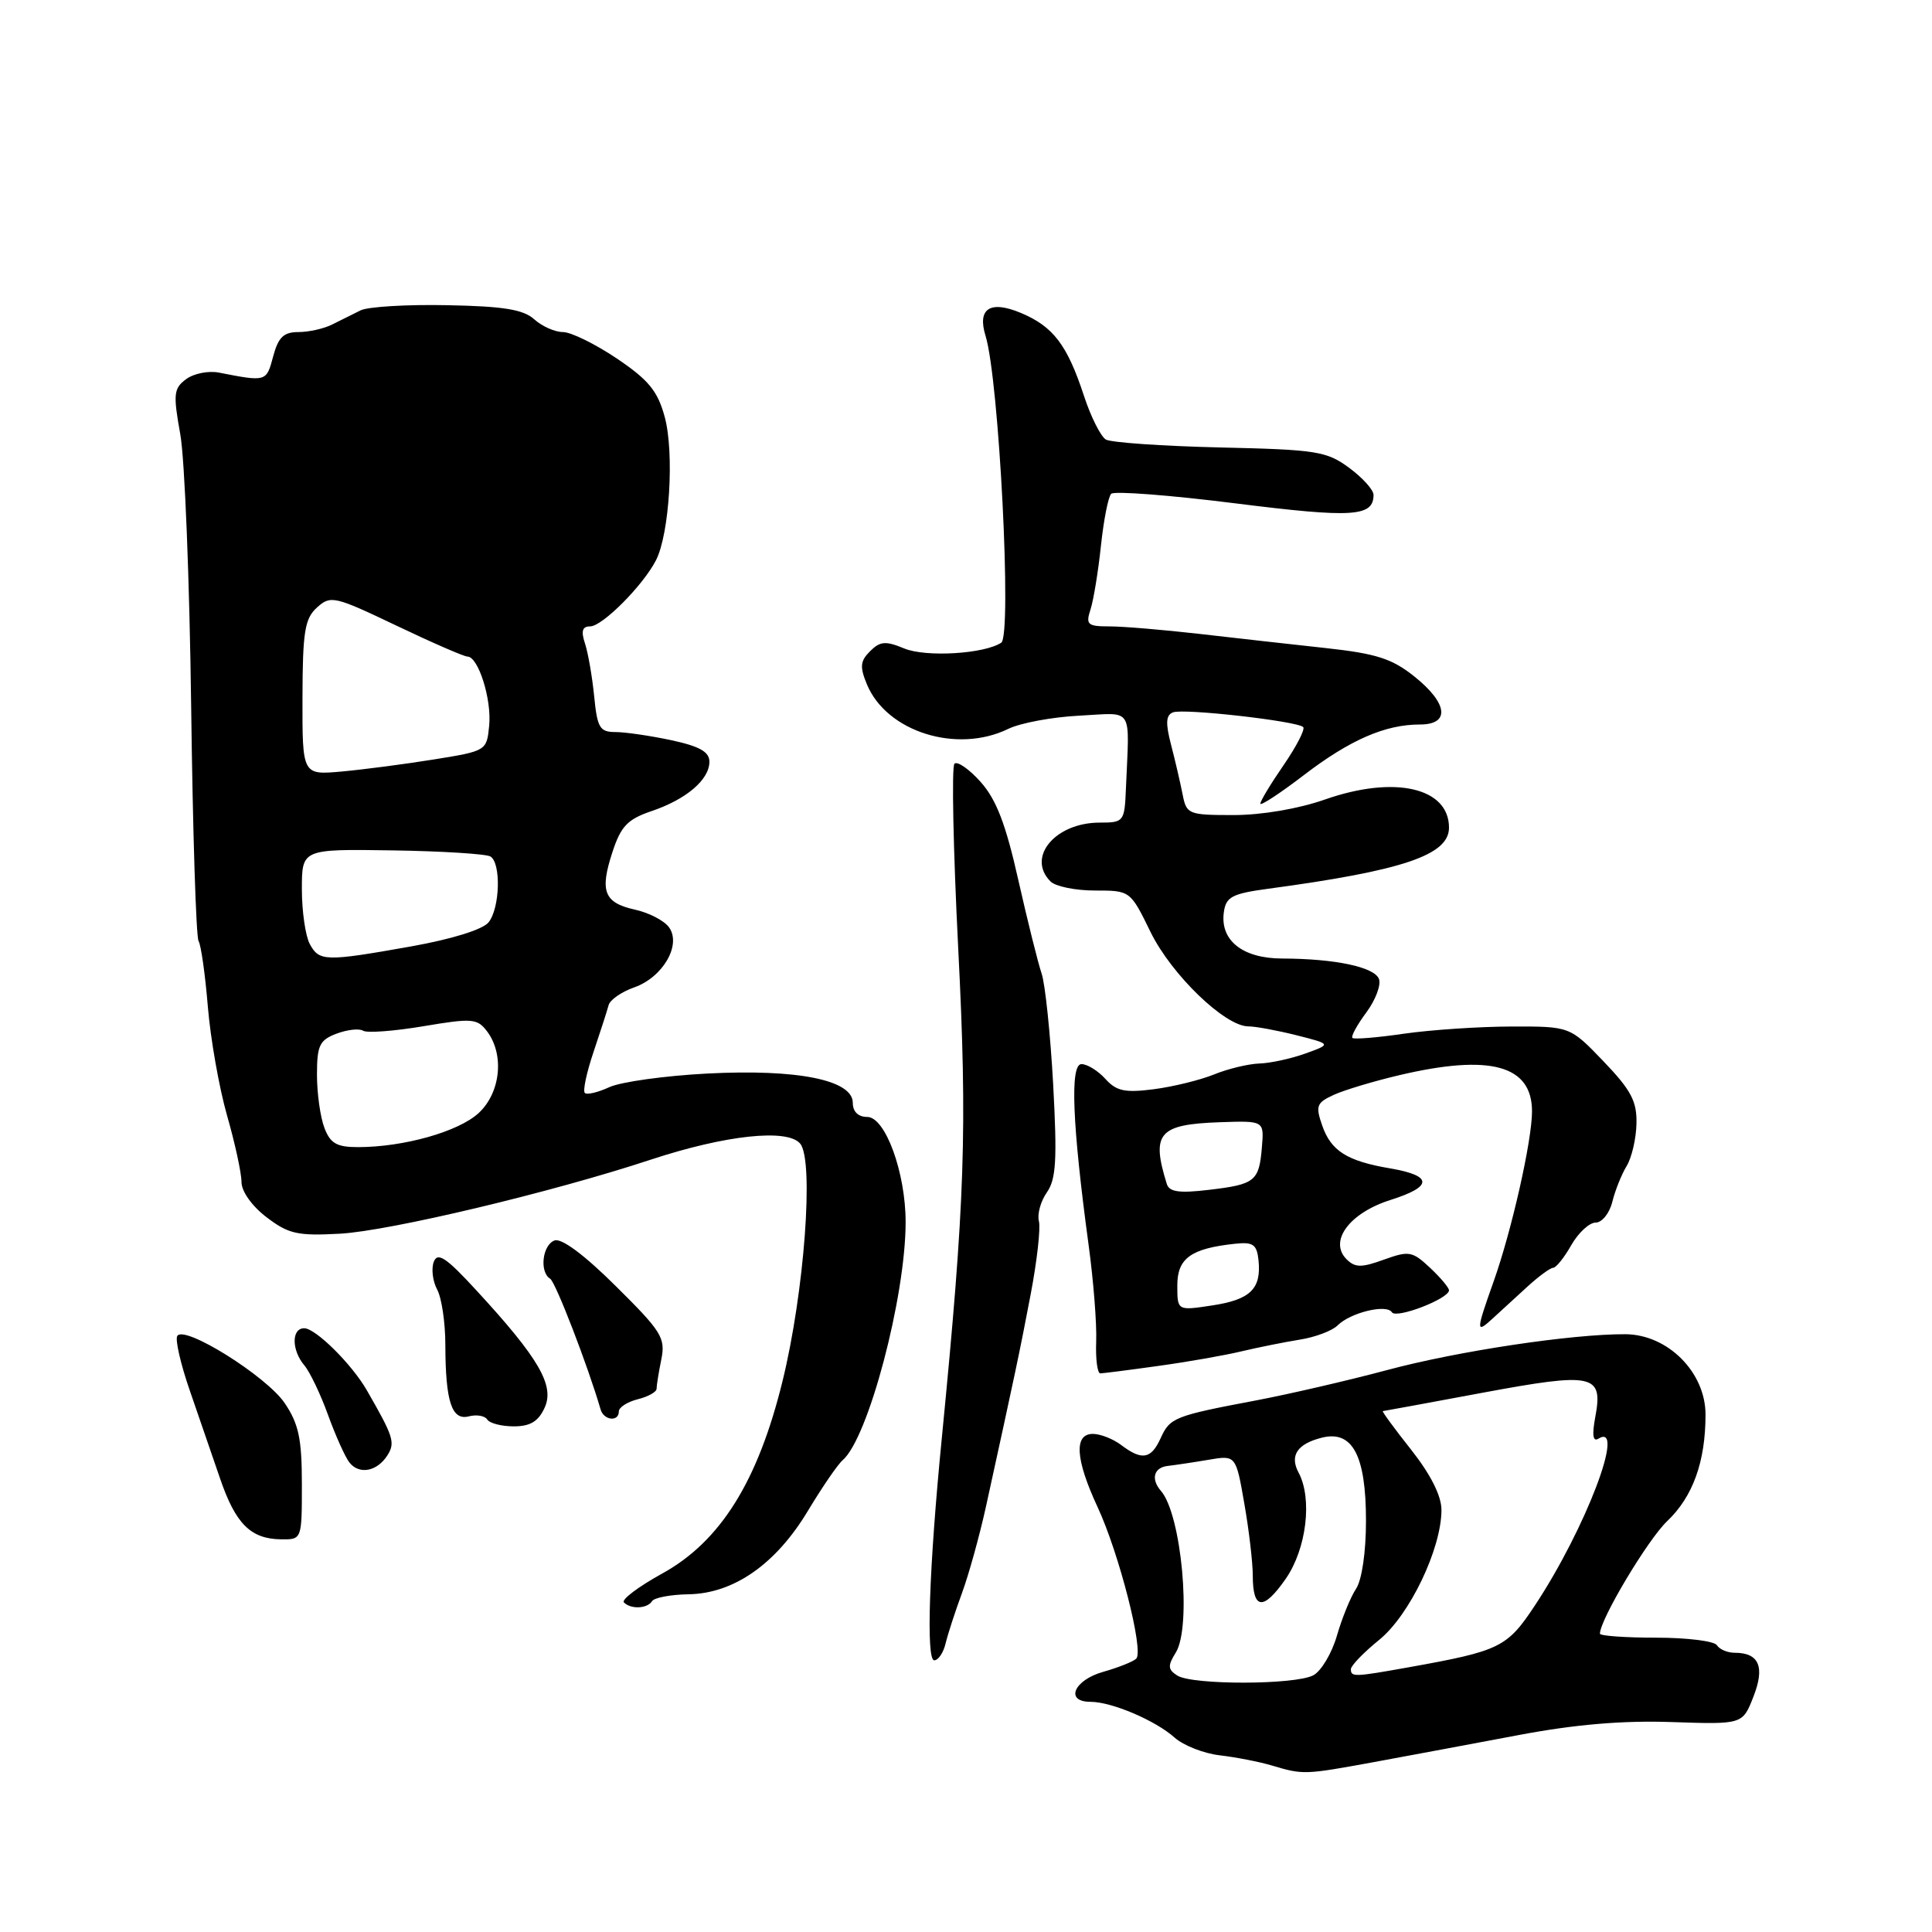 <?xml version="1.0" encoding="UTF-8" standalone="no"?>
<!DOCTYPE svg PUBLIC "-//W3C//DTD SVG 1.1//EN" "http://www.w3.org/Graphics/SVG/1.1/DTD/svg11.dtd" >
<svg xmlns="http://www.w3.org/2000/svg" xmlns:xlink="http://www.w3.org/1999/xlink" version="1.1" viewBox="0 0 256 256">
 <g >
 <path fill="currentColor"
d=" M 182.14 233.47 C 186.74 232.62 195.34 231.02 201.26 229.90 C 208.66 228.50 214.97 227.96 221.46 228.18 C 230.90 228.50 230.90 228.50 232.33 224.84 C 233.89 220.87 233.09 219.00 229.86 219.00 C 228.90 219.00 227.84 218.55 227.50 218.00 C 227.16 217.45 223.53 217.00 219.44 217.00 C 215.35 217.00 212.00 216.76 212.00 216.47 C 212.00 214.61 218.34 204.00 220.91 201.56 C 224.31 198.33 225.99 193.69 225.99 187.45 C 226.00 181.84 220.99 176.82 215.36 176.79 C 208.27 176.76 193.19 179.02 183.80 181.54 C 178.68 182.91 170.90 184.71 166.50 185.55 C 155.60 187.61 155.03 187.83 153.78 190.59 C 152.52 193.35 151.31 193.55 148.56 191.47 C 147.49 190.66 145.80 190.00 144.81 190.00 C 142.28 190.00 142.50 193.37 145.42 199.66 C 148.28 205.79 151.59 218.75 150.56 219.78 C 150.16 220.17 148.19 220.96 146.17 221.53 C 142.28 222.63 141.07 225.50 144.50 225.50 C 147.30 225.50 153.09 227.96 155.64 230.24 C 156.82 231.29 159.52 232.35 161.64 232.59 C 163.76 232.84 166.85 233.44 168.50 233.93 C 172.69 235.18 172.80 235.18 182.14 233.47 Z  M 125.30 217.75 C 125.60 216.51 126.57 213.52 127.46 211.11 C 128.35 208.70 129.79 203.52 130.65 199.61 C 134.49 182.09 135.14 179.04 136.57 171.50 C 137.41 167.10 137.90 162.74 137.66 161.81 C 137.42 160.89 137.89 159.17 138.72 157.99 C 139.94 156.24 140.09 153.66 139.55 143.68 C 139.18 136.98 138.49 130.38 138.02 129.00 C 137.55 127.62 136.16 122.05 134.93 116.60 C 133.27 109.19 132.01 105.92 129.93 103.60 C 128.41 101.90 126.85 100.82 126.47 101.20 C 126.08 101.58 126.31 112.61 126.97 125.70 C 128.19 149.71 127.87 159.13 124.80 190.50 C 123.10 207.77 122.69 220.00 123.79 220.00 C 124.33 220.00 125.01 218.99 125.30 217.75 Z  M 86.40 212.16 C 86.69 211.70 88.86 211.29 91.23 211.25 C 97.23 211.16 102.83 207.24 107.06 200.18 C 108.94 197.06 111.00 194.05 111.64 193.50 C 115.04 190.61 120.00 171.86 120.00 161.93 C 120.00 155.36 117.31 148.00 114.91 148.00 C 113.71 148.00 113.00 147.30 113.00 146.13 C 113.00 143.10 105.67 141.63 93.71 142.25 C 88.09 142.54 82.26 143.36 80.75 144.05 C 79.23 144.75 77.76 145.10 77.49 144.82 C 77.21 144.54 77.73 142.11 78.64 139.41 C 79.55 136.71 80.45 133.92 80.64 133.20 C 80.82 132.49 82.34 131.43 84.02 130.84 C 87.83 129.51 90.34 125.19 88.64 122.86 C 88.00 121.98 85.98 120.94 84.17 120.54 C 80.04 119.63 79.44 118.12 81.15 112.91 C 82.27 109.48 83.15 108.56 86.32 107.48 C 90.94 105.92 94.00 103.31 94.00 100.93 C 94.00 99.62 92.70 98.89 88.95 98.08 C 86.17 97.49 82.84 97.00 81.55 97.00 C 79.47 97.00 79.14 96.44 78.73 92.25 C 78.47 89.64 77.92 86.49 77.51 85.25 C 76.97 83.62 77.16 83.00 78.19 83.00 C 79.81 83.00 85.19 77.60 86.92 74.24 C 88.71 70.75 89.37 60.01 88.08 55.25 C 87.14 51.80 85.95 50.35 81.73 47.50 C 78.87 45.58 75.66 44.00 74.59 44.00 C 73.53 44.00 71.82 43.24 70.79 42.31 C 69.35 41.01 66.73 40.58 59.26 40.44 C 53.94 40.33 48.78 40.64 47.79 41.12 C 46.81 41.60 45.11 42.45 44.01 43.00 C 42.92 43.55 40.91 44.00 39.54 44.00 C 37.58 44.00 36.87 44.69 36.19 47.25 C 35.30 50.60 35.29 50.60 29.00 49.37 C 27.62 49.10 25.67 49.49 24.66 50.24 C 23.01 51.47 22.93 52.21 23.89 57.55 C 24.48 60.82 25.12 77.05 25.33 93.61 C 25.54 110.17 25.98 124.15 26.31 124.69 C 26.64 125.23 27.19 129.14 27.54 133.38 C 27.89 137.62 29.03 144.11 30.08 147.79 C 31.14 151.48 32.00 155.45 32.00 156.63 C 32.00 157.87 33.39 159.82 35.32 161.29 C 38.23 163.51 39.42 163.78 45.07 163.47 C 51.65 163.10 73.12 157.99 86.20 153.67 C 96.11 150.40 104.35 149.51 106.03 151.54 C 107.88 153.76 106.58 171.24 103.69 183.00 C 100.43 196.30 95.46 204.25 87.75 208.50 C 84.59 210.24 82.30 211.97 82.67 212.33 C 83.60 213.27 85.78 213.16 86.40 212.16 Z  M 40.00 196.65 C 40.00 190.66 39.58 188.67 37.73 185.93 C 35.33 182.36 24.41 175.53 23.49 177.02 C 23.19 177.50 23.93 180.73 25.13 184.20 C 26.33 187.66 28.14 192.92 29.15 195.88 C 31.21 201.92 33.21 203.92 37.25 203.97 C 40.00 204.00 40.00 204.00 40.00 196.65 Z  M 51.34 192.83 C 52.40 191.15 52.14 190.35 48.59 184.19 C 46.60 180.74 41.81 176.00 40.31 176.00 C 38.61 176.00 38.62 178.90 40.33 180.92 C 41.06 181.79 42.48 184.75 43.47 187.50 C 44.47 190.25 45.74 193.08 46.30 193.79 C 47.60 195.44 49.98 194.98 51.34 192.83 Z  M 72.17 186.52 C 73.51 183.59 71.40 179.96 63.16 171.02 C 59.14 166.64 57.99 165.87 57.48 167.19 C 57.13 168.10 57.33 169.75 57.92 170.86 C 58.52 171.96 59.01 175.26 59.01 178.18 C 59.03 185.75 59.86 188.27 62.14 187.67 C 63.16 187.41 64.25 187.60 64.56 188.09 C 64.87 188.59 66.45 189.00 68.08 189.00 C 70.26 189.00 71.34 188.35 72.17 186.52 Z  M 82.00 187.02 C 82.00 186.48 83.12 185.76 84.50 185.41 C 85.88 185.07 87.00 184.44 87.00 184.02 C 87.00 183.59 87.28 181.84 87.63 180.12 C 88.20 177.27 87.66 176.42 81.59 170.41 C 77.40 166.25 74.39 164.02 73.47 164.37 C 71.86 164.99 71.46 168.55 72.90 169.44 C 73.62 169.88 77.94 181.10 79.58 186.75 C 80.00 188.22 82.00 188.44 82.00 187.02 Z  M 153.50 180.99 C 157.35 180.46 162.30 179.59 164.50 179.06 C 166.70 178.54 170.17 177.84 172.22 177.51 C 174.26 177.19 176.52 176.34 177.23 175.63 C 178.94 173.92 183.73 172.76 184.43 173.88 C 184.99 174.79 192.00 172.09 192.00 170.97 C 192.00 170.63 190.87 169.28 189.48 167.98 C 187.14 165.79 186.70 165.71 183.37 166.91 C 180.39 167.99 179.55 167.98 178.42 166.85 C 176.04 164.46 178.81 160.72 184.25 159.00 C 189.88 157.22 189.87 155.79 184.22 154.82 C 178.49 153.85 176.37 152.51 175.20 149.14 C 174.29 146.53 174.45 146.12 176.74 145.07 C 178.15 144.43 182.04 143.26 185.40 142.47 C 197.45 139.63 203.00 141.14 203.00 147.26 C 203.00 151.15 200.29 163.14 197.90 169.84 C 195.57 176.40 195.55 176.76 197.75 174.74 C 198.71 173.86 200.76 171.98 202.30 170.57 C 203.83 169.16 205.41 168.00 205.80 167.99 C 206.18 167.99 207.27 166.64 208.20 164.99 C 209.14 163.35 210.59 162.00 211.43 162.00 C 212.27 162.00 213.27 160.76 213.64 159.25 C 214.01 157.74 214.87 155.60 215.54 154.50 C 216.21 153.40 216.80 150.88 216.84 148.89 C 216.91 145.93 216.14 144.46 212.48 140.64 C 208.03 136.00 208.03 136.00 200.27 136.02 C 196.00 136.03 189.59 136.46 186.04 136.97 C 182.48 137.49 179.41 137.74 179.20 137.53 C 178.99 137.33 179.82 135.80 181.05 134.15 C 182.27 132.50 183.02 130.50 182.72 129.72 C 182.11 128.13 176.89 127.03 169.90 127.01 C 164.64 127.00 161.63 124.60 162.17 120.84 C 162.45 118.84 163.27 118.41 168.00 117.77 C 185.91 115.36 192.00 113.30 192.00 109.67 C 192.00 104.36 184.79 102.71 175.59 105.93 C 172.06 107.17 167.18 108.00 163.46 108.00 C 157.46 108.00 157.21 107.90 156.70 105.25 C 156.40 103.74 155.72 100.78 155.17 98.68 C 154.42 95.80 154.49 94.75 155.43 94.39 C 156.85 93.84 171.88 95.55 172.68 96.34 C 172.96 96.63 171.80 98.88 170.10 101.36 C 168.39 103.84 167.00 106.14 167.00 106.49 C 167.00 106.83 169.59 105.14 172.75 102.72 C 178.88 98.03 183.54 96.00 188.15 96.00 C 192.19 96.00 191.86 93.19 187.40 89.63 C 184.45 87.27 182.35 86.60 175.65 85.87 C 171.17 85.38 163.62 84.54 158.89 83.99 C 154.15 83.45 148.81 83.00 147.02 83.00 C 144.10 83.00 143.84 82.77 144.50 80.75 C 144.90 79.51 145.52 75.72 145.88 72.32 C 146.24 68.92 146.85 65.81 147.24 65.43 C 147.63 65.04 155.05 65.61 163.72 66.70 C 179.25 68.65 182.00 68.48 182.00 65.57 C 182.00 64.91 180.55 63.30 178.77 61.99 C 175.79 59.79 174.46 59.58 161.66 59.29 C 154.02 59.11 147.21 58.64 146.53 58.24 C 145.85 57.83 144.54 55.23 143.63 52.45 C 141.41 45.69 139.56 43.26 135.26 41.46 C 131.19 39.76 129.47 40.88 130.59 44.50 C 132.38 50.29 134.11 84.20 132.67 85.16 C 130.42 86.65 122.69 87.11 119.83 85.93 C 117.34 84.90 116.62 84.96 115.29 86.29 C 113.98 87.59 113.91 88.36 114.87 90.68 C 117.48 96.97 126.79 99.90 133.60 96.58 C 135.19 95.80 139.43 95.01 143.00 94.83 C 150.33 94.46 149.65 93.39 149.19 104.50 C 149.01 108.88 148.91 109.00 145.72 109.00 C 139.82 109.00 135.99 113.59 139.20 116.80 C 139.86 117.46 142.51 118.00 145.08 118.00 C 149.76 118.00 149.77 118.00 152.45 123.49 C 155.22 129.15 162.32 136.00 165.41 136.00 C 166.35 136.00 169.21 136.53 171.77 137.17 C 176.43 138.35 176.43 138.35 172.96 139.60 C 171.06 140.28 168.32 140.88 166.87 140.92 C 165.43 140.97 162.73 141.61 160.87 142.37 C 159.02 143.12 155.42 144.00 152.87 144.33 C 149.06 144.82 147.93 144.58 146.47 142.96 C 145.49 141.88 144.07 141.00 143.30 141.00 C 141.76 141.00 142.08 148.97 144.25 165.00 C 144.89 169.68 145.34 175.41 145.25 177.75 C 145.16 180.09 145.41 181.99 145.80 181.98 C 146.18 181.97 149.65 181.53 153.50 180.99 Z  M 156.00 222.02 C 154.74 221.22 154.71 220.72 155.80 218.97 C 157.92 215.54 156.56 200.67 153.83 197.55 C 152.46 195.98 152.89 194.44 154.75 194.24 C 155.71 194.13 158.13 193.77 160.13 193.43 C 163.76 192.81 163.76 192.81 164.88 199.24 C 165.50 202.77 166.00 207.06 166.00 208.77 C 166.00 213.33 167.41 213.46 170.38 209.18 C 173.12 205.21 173.92 198.59 172.07 195.13 C 170.86 192.87 171.89 191.32 175.15 190.50 C 179.21 189.48 181.00 192.85 181.00 201.50 C 181.00 205.66 180.46 209.36 179.68 210.53 C 178.96 211.61 177.82 214.41 177.15 216.73 C 176.48 219.06 175.07 221.42 174.03 221.98 C 171.63 223.27 158.00 223.29 156.00 222.02 Z  M 179.00 221.17 C 179.00 220.71 180.69 218.96 182.75 217.29 C 186.78 214.02 191.00 205.21 191.00 200.07 C 191.00 198.21 189.57 195.37 186.98 192.09 C 184.76 189.29 183.08 186.99 183.23 186.98 C 183.38 186.97 189.34 185.87 196.48 184.54 C 211.18 181.81 212.45 182.08 211.38 187.78 C 210.94 190.13 211.07 191.07 211.78 190.64 C 215.52 188.32 210.12 202.54 203.39 212.72 C 199.69 218.31 198.79 218.75 186.57 220.94 C 179.42 222.22 179.00 222.23 179.00 221.17 Z  M 42.98 149.43 C 42.44 148.02 42.00 144.86 42.00 142.41 C 42.00 138.53 42.34 137.82 44.58 136.97 C 46.01 136.43 47.60 136.25 48.12 136.58 C 48.65 136.90 52.24 136.63 56.11 135.98 C 62.57 134.89 63.24 134.95 64.53 136.65 C 66.86 139.72 66.34 144.78 63.43 147.48 C 60.77 149.95 53.49 152.00 47.43 152.00 C 44.62 152.00 43.76 151.51 42.98 149.43 Z  M 41.04 125.07 C 40.47 124.00 40.00 120.74 40.00 117.82 C 40.00 112.50 40.00 112.50 51.99 112.68 C 58.58 112.78 64.43 113.15 64.99 113.49 C 66.41 114.37 66.25 120.30 64.75 122.20 C 64.00 123.16 59.92 124.43 54.50 125.40 C 43.10 127.43 42.29 127.41 41.04 125.07 Z  M 40.08 92.46 C 40.10 83.69 40.38 81.97 42.00 80.50 C 43.81 78.86 44.31 78.98 52.51 82.89 C 57.24 85.15 61.49 87.00 61.94 87.00 C 63.37 87.00 65.16 92.64 64.82 96.13 C 64.50 99.48 64.46 99.51 57.50 100.63 C 53.65 101.25 48.15 101.97 45.28 102.23 C 40.06 102.70 40.06 102.70 40.08 92.46 Z  M 156.00 170.32 C 156.00 166.72 157.81 165.42 163.69 164.80 C 166.05 164.55 166.54 164.90 166.76 167.00 C 167.15 170.78 165.67 172.22 160.60 172.98 C 156.00 173.68 156.00 173.68 156.00 170.32 Z  M 154.61 156.89 C 152.51 150.15 153.52 148.98 161.66 148.70 C 167.50 148.50 167.50 148.50 167.21 151.99 C 166.84 156.52 166.32 156.94 160.19 157.66 C 156.27 158.13 154.94 157.94 154.61 156.89 Z "/>
</g>
</svg>